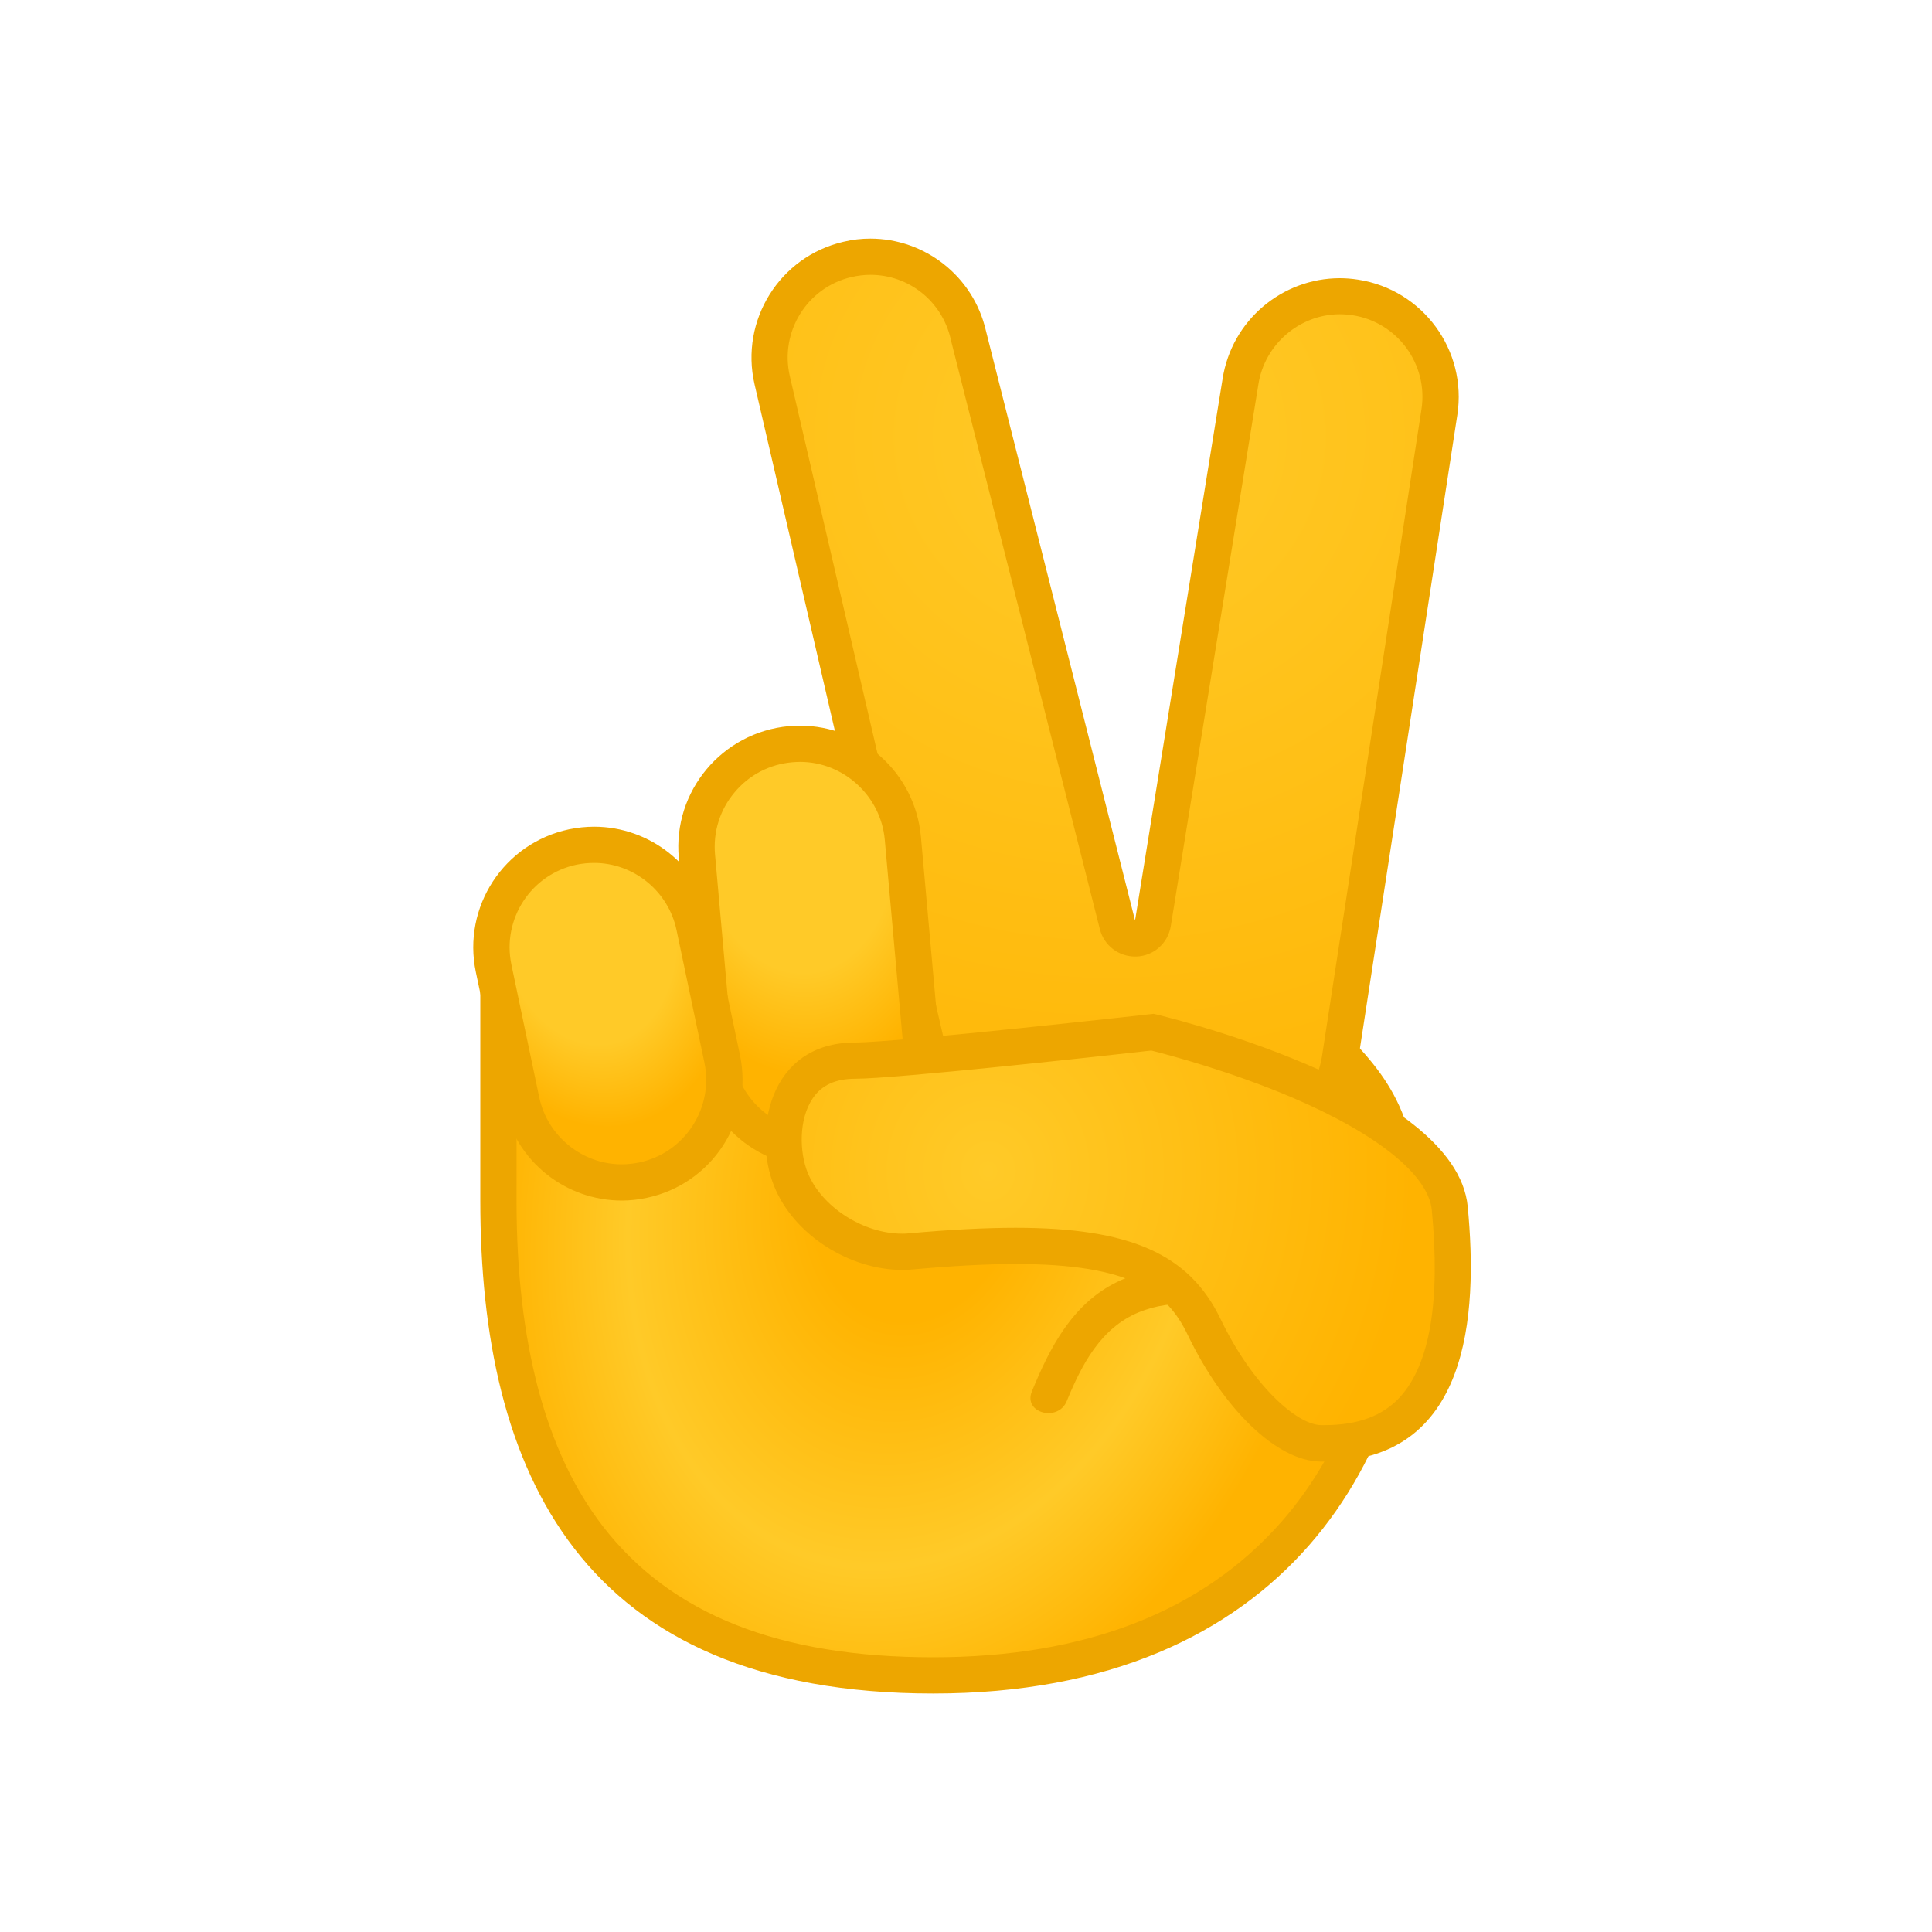 <svg width="20" height="20" viewBox="0 0 20 20" fill="none" xmlns="http://www.w3.org/2000/svg">
<path d="M9.66 17.342C6.632 17.342 5.159 15.734 5.159 12.428V9.642C5.159 9.547 5.166 9.486 5.173 9.448C5.261 9.504 5.417 9.644 5.537 9.751C5.951 10.121 6.517 10.629 7.171 10.629H7.184C7.207 10.627 9.495 10.456 11.36 10.456C13.26 10.456 13.591 10.632 13.648 10.686C14.199 11.213 14.51 11.565 14.51 12.673C14.51 14.929 13.236 17.342 9.66 17.342Z" fill="url(#paint0_radial_435_5211)"/>
<path d="M5.347 9.835C5.369 9.855 5.391 9.873 5.411 9.892C5.847 10.284 6.443 10.819 7.169 10.819C7.179 10.819 7.188 10.819 7.198 10.817C7.221 10.816 9.502 10.645 11.36 10.645C13.123 10.645 13.476 10.801 13.527 10.83C14.05 11.331 14.323 11.645 14.323 12.673C14.323 13.882 13.948 14.975 13.267 15.752C12.449 16.683 11.237 17.156 9.66 17.156C8.066 17.156 6.948 16.713 6.243 15.803C5.648 15.034 5.347 13.9 5.347 12.43V9.835ZM5.124 9.238C5.026 9.238 4.972 9.351 4.972 9.643V12.429C4.972 15.234 6.008 17.531 9.66 17.531C13.313 17.531 14.698 15.067 14.698 12.673C14.698 11.522 14.365 11.114 13.778 10.551C13.553 10.336 12.534 10.27 11.36 10.27C9.465 10.27 7.169 10.444 7.169 10.444C6.243 10.442 5.447 9.238 5.124 9.238Z" fill="#EDA600"/>
<path d="M12.874 11.851C12.749 11.851 12.752 11.848 12.698 11.839C12.292 11.776 11.952 11.479 11.843 11.081C11.823 11.008 11.757 10.954 11.682 10.945C11.674 10.944 11.664 10.944 11.656 10.944C11.589 10.944 11.526 10.979 11.492 11.037C11.346 11.293 11.108 11.469 10.824 11.535C10.747 11.553 10.667 11.563 10.588 11.563C10.102 11.563 9.684 11.231 9.574 10.756L7.993 3.935C7.863 3.375 8.213 2.815 8.772 2.685C8.85 2.668 8.93 2.658 9.008 2.658C9.494 2.658 9.912 2.989 10.022 3.464L11.567 9.591C11.588 9.675 11.664 9.75 11.749 9.75H11.758C11.847 9.75 11.921 9.664 11.936 9.575L12.842 3.96C12.919 3.455 13.362 3.072 13.87 3.072C13.923 3.072 13.978 3.074 14.03 3.082C14.598 3.169 14.989 3.7 14.902 4.268L13.888 10.967C13.808 11.471 13.374 11.851 12.874 11.851Z" fill="url(#paint1_radial_435_5211)"/>
<path d="M9.01 2.845C9.409 2.845 9.75 3.118 9.841 3.507C9.841 3.509 9.842 3.512 9.842 3.514L11.386 9.62C11.429 9.787 11.579 9.902 11.75 9.902H11.766C11.944 9.895 12.091 9.764 12.12 9.587L13.027 3.978C13.091 3.565 13.454 3.253 13.87 3.253C13.914 3.253 13.957 3.257 14.001 3.263C14.466 3.334 14.787 3.772 14.715 4.237L13.685 10.936C13.621 11.349 13.258 11.661 12.842 11.661C12.799 11.661 12.755 11.658 12.711 11.651C12.377 11.6 12.105 11.356 12.017 11.03C11.977 10.884 11.854 10.775 11.704 10.756C11.687 10.754 11.671 10.754 11.656 10.754C11.524 10.754 11.399 10.825 11.331 10.943C11.211 11.151 11.017 11.296 10.785 11.35C10.721 11.365 10.656 11.373 10.591 11.373C10.192 11.373 9.851 11.1 9.76 10.711L8.176 3.893C8.07 3.434 8.356 2.974 8.815 2.868C8.88 2.853 8.945 2.845 9.01 2.845ZM9.01 2.47C8.917 2.47 8.825 2.48 8.731 2.503C8.07 2.656 7.659 3.317 7.811 3.978L9.392 10.797C9.524 11.365 10.03 11.749 10.589 11.749C10.681 11.749 10.774 11.739 10.867 11.716C11.214 11.636 11.491 11.416 11.655 11.13C11.779 11.585 12.159 11.948 12.653 12.024C12.717 12.034 12.78 12.039 12.842 12.039C13.438 12.039 13.962 11.604 14.056 10.996L15.086 4.297C15.19 3.625 14.728 2.998 14.059 2.895C13.995 2.885 13.932 2.88 13.87 2.88C13.274 2.88 12.75 3.315 12.656 3.923L11.75 9.529L10.206 3.423C10.074 2.854 9.569 2.47 9.01 2.47Z" fill="#EDA600"/>
<path d="M8.463 11.895C7.906 11.895 7.45 11.476 7.4 10.921L7.216 8.866C7.191 8.581 7.277 8.304 7.461 8.085C7.645 7.866 7.902 7.731 8.186 7.705C8.218 7.703 8.251 7.7 8.283 7.7C8.84 7.7 9.297 8.119 9.347 8.674L9.531 10.729C9.556 11.014 9.47 11.291 9.286 11.51C9.102 11.729 8.845 11.864 8.561 11.89C8.527 11.893 8.495 11.895 8.463 11.895Z" fill="url(#paint2_radial_435_5211)"/>
<path d="M8.282 7.887C8.733 7.887 9.118 8.24 9.159 8.691L9.343 10.746C9.364 10.981 9.293 11.21 9.142 11.39C8.99 11.571 8.778 11.682 8.543 11.702C8.517 11.705 8.489 11.706 8.463 11.706C8.004 11.706 7.627 11.361 7.585 10.902L7.402 8.847C7.381 8.612 7.452 8.384 7.603 8.204C7.754 8.022 7.967 7.911 8.202 7.891C8.228 7.889 8.254 7.887 8.282 7.887ZM8.28 7.512C8.243 7.512 8.205 7.514 8.167 7.517C7.476 7.58 6.964 8.19 7.027 8.881L7.212 10.937C7.271 11.591 7.819 12.082 8.463 12.082C8.5 12.082 8.538 12.081 8.577 12.077C9.268 12.015 9.779 11.405 9.717 10.714L9.533 8.659C9.473 8.004 8.924 7.512 8.28 7.512Z" fill="#EDA600"/>
<path d="M6.436 12.24C5.937 12.24 5.501 11.885 5.398 11.398L5.11 10.025C5.051 9.748 5.105 9.464 5.26 9.227C5.415 8.989 5.652 8.827 5.93 8.768C6.002 8.753 6.076 8.745 6.15 8.745C6.648 8.745 7.085 9.1 7.187 9.588L7.476 10.96C7.535 11.238 7.481 11.521 7.326 11.759C7.171 11.996 6.933 12.159 6.656 12.218C6.583 12.233 6.508 12.24 6.436 12.24Z" fill="url(#paint3_radial_435_5211)"/>
<path d="M6.15 8.933C6.56 8.933 6.918 9.225 7.003 9.626L7.292 10.999C7.391 11.47 7.088 11.935 6.617 12.034C6.557 12.046 6.496 12.053 6.436 12.053C6.026 12.053 5.667 11.76 5.582 11.359L5.294 9.986C5.195 9.515 5.497 9.05 5.969 8.951C6.029 8.939 6.089 8.933 6.15 8.933ZM6.15 8.558C6.065 8.558 5.979 8.567 5.891 8.585C5.216 8.728 4.784 9.389 4.926 10.064L5.215 11.436C5.339 12.025 5.857 12.428 6.436 12.428C6.521 12.428 6.607 12.419 6.695 12.4C7.37 12.258 7.802 11.596 7.66 10.921L7.371 9.549C7.246 8.961 6.727 8.558 6.15 8.558Z" fill="#EDA600"/>
<path d="M12.985 13.239C12.521 13.103 12.011 13.054 11.564 13.271C11.102 13.496 10.868 13.949 10.682 14.404C10.59 14.628 10.953 14.724 11.043 14.504C11.197 14.129 11.393 13.748 11.788 13.585C12.144 13.438 12.527 13.495 12.885 13.601C13.118 13.669 13.216 13.308 12.985 13.239Z" fill="#EDA600"/>
<path d="M13.671 14.943C13.3 14.936 12.803 14.44 12.463 13.735C12.174 13.133 11.627 12.898 10.512 12.898C10.2 12.898 9.847 12.916 9.431 12.954C9.401 12.957 9.37 12.958 9.34 12.958C8.862 12.958 8.355 12.628 8.186 12.207C8.081 11.945 8.072 11.538 8.259 11.263C8.386 11.075 8.586 10.979 8.852 10.979C9.27 10.979 11.612 10.72 11.931 10.684C12.787 10.888 14.92 11.589 15.008 12.509C15.103 13.508 14.977 14.207 14.632 14.586C14.416 14.825 14.113 14.94 13.708 14.94L13.671 14.943Z" fill="url(#paint4_radial_435_5211)"/>
<path d="M11.919 10.875C12.113 10.924 12.742 11.091 13.376 11.361C14.26 11.739 14.787 12.164 14.822 12.527C14.912 13.471 14.802 14.121 14.494 14.461C14.315 14.658 14.057 14.753 13.709 14.753H13.675C13.421 14.748 12.962 14.336 12.634 13.652C12.311 12.982 11.697 12.71 10.514 12.71C10.196 12.71 9.836 12.729 9.415 12.767C9.391 12.77 9.366 12.771 9.34 12.771C8.934 12.771 8.503 12.492 8.36 12.137C8.276 11.927 8.266 11.587 8.414 11.369C8.505 11.234 8.649 11.167 8.853 11.167C9.27 11.167 11.444 10.929 11.919 10.875ZM11.943 10.495C11.943 10.495 9.286 10.792 8.853 10.792C7.945 10.792 7.795 11.737 8.013 12.277C8.216 12.784 8.795 13.146 9.34 13.146C9.376 13.146 9.413 13.145 9.449 13.141C9.863 13.104 10.214 13.085 10.513 13.085C11.706 13.085 12.08 13.37 12.294 13.816C12.664 14.586 13.214 15.122 13.666 15.13H13.706C15.212 15.13 15.301 13.617 15.194 12.492C15.074 11.221 11.943 10.495 11.943 10.495Z" fill="#EDA600"/>
<defs>
<radialGradient id="paint0_radial_435_5211" cx="0" cy="0" r="1" gradientUnits="userSpaceOnUse" gradientTransform="translate(9.526 12.189) rotate(14.006) scale(4.304 6.001)">
<stop offset="0.249" stop-color="#FFB300"/>
<stop offset="0.683" stop-color="#FFCA28"/>
<stop offset="1" stop-color="#FFB300"/>
</radialGradient>
<radialGradient id="paint1_radial_435_5211" cx="0" cy="0" r="1" gradientUnits="userSpaceOnUse" gradientTransform="translate(11.489 4.505) rotate(90) scale(8.937 9.399)">
<stop stop-color="#FFCA28"/>
<stop offset="1" stop-color="#FFB300"/>
</radialGradient>
<radialGradient id="paint2_radial_435_5211" cx="0" cy="0" r="1" gradientUnits="userSpaceOnUse" gradientTransform="translate(8.221 8.468) rotate(84.002) scale(2.677 1.784)">
<stop offset="0.599" stop-color="#FFCA28"/>
<stop offset="1" stop-color="#FFB300"/>
</radialGradient>
<radialGradient id="paint3_radial_435_5211" cx="0" cy="0" r="1" gradientUnits="userSpaceOnUse" gradientTransform="translate(6.064 9.52) rotate(78.228) scale(2.174 1.538)">
<stop offset="0.599" stop-color="#FFCA28"/>
<stop offset="1" stop-color="#FFB300"/>
</radialGradient>
<radialGradient id="paint4_radial_435_5211" cx="0" cy="0" r="1" gradientUnits="userSpaceOnUse" gradientTransform="translate(10.23 12.124) scale(4.402 4.808)">
<stop stop-color="#FFCA28"/>
<stop offset="1" stop-color="#FFB300"/>
</radialGradient>
</defs>
</svg>
